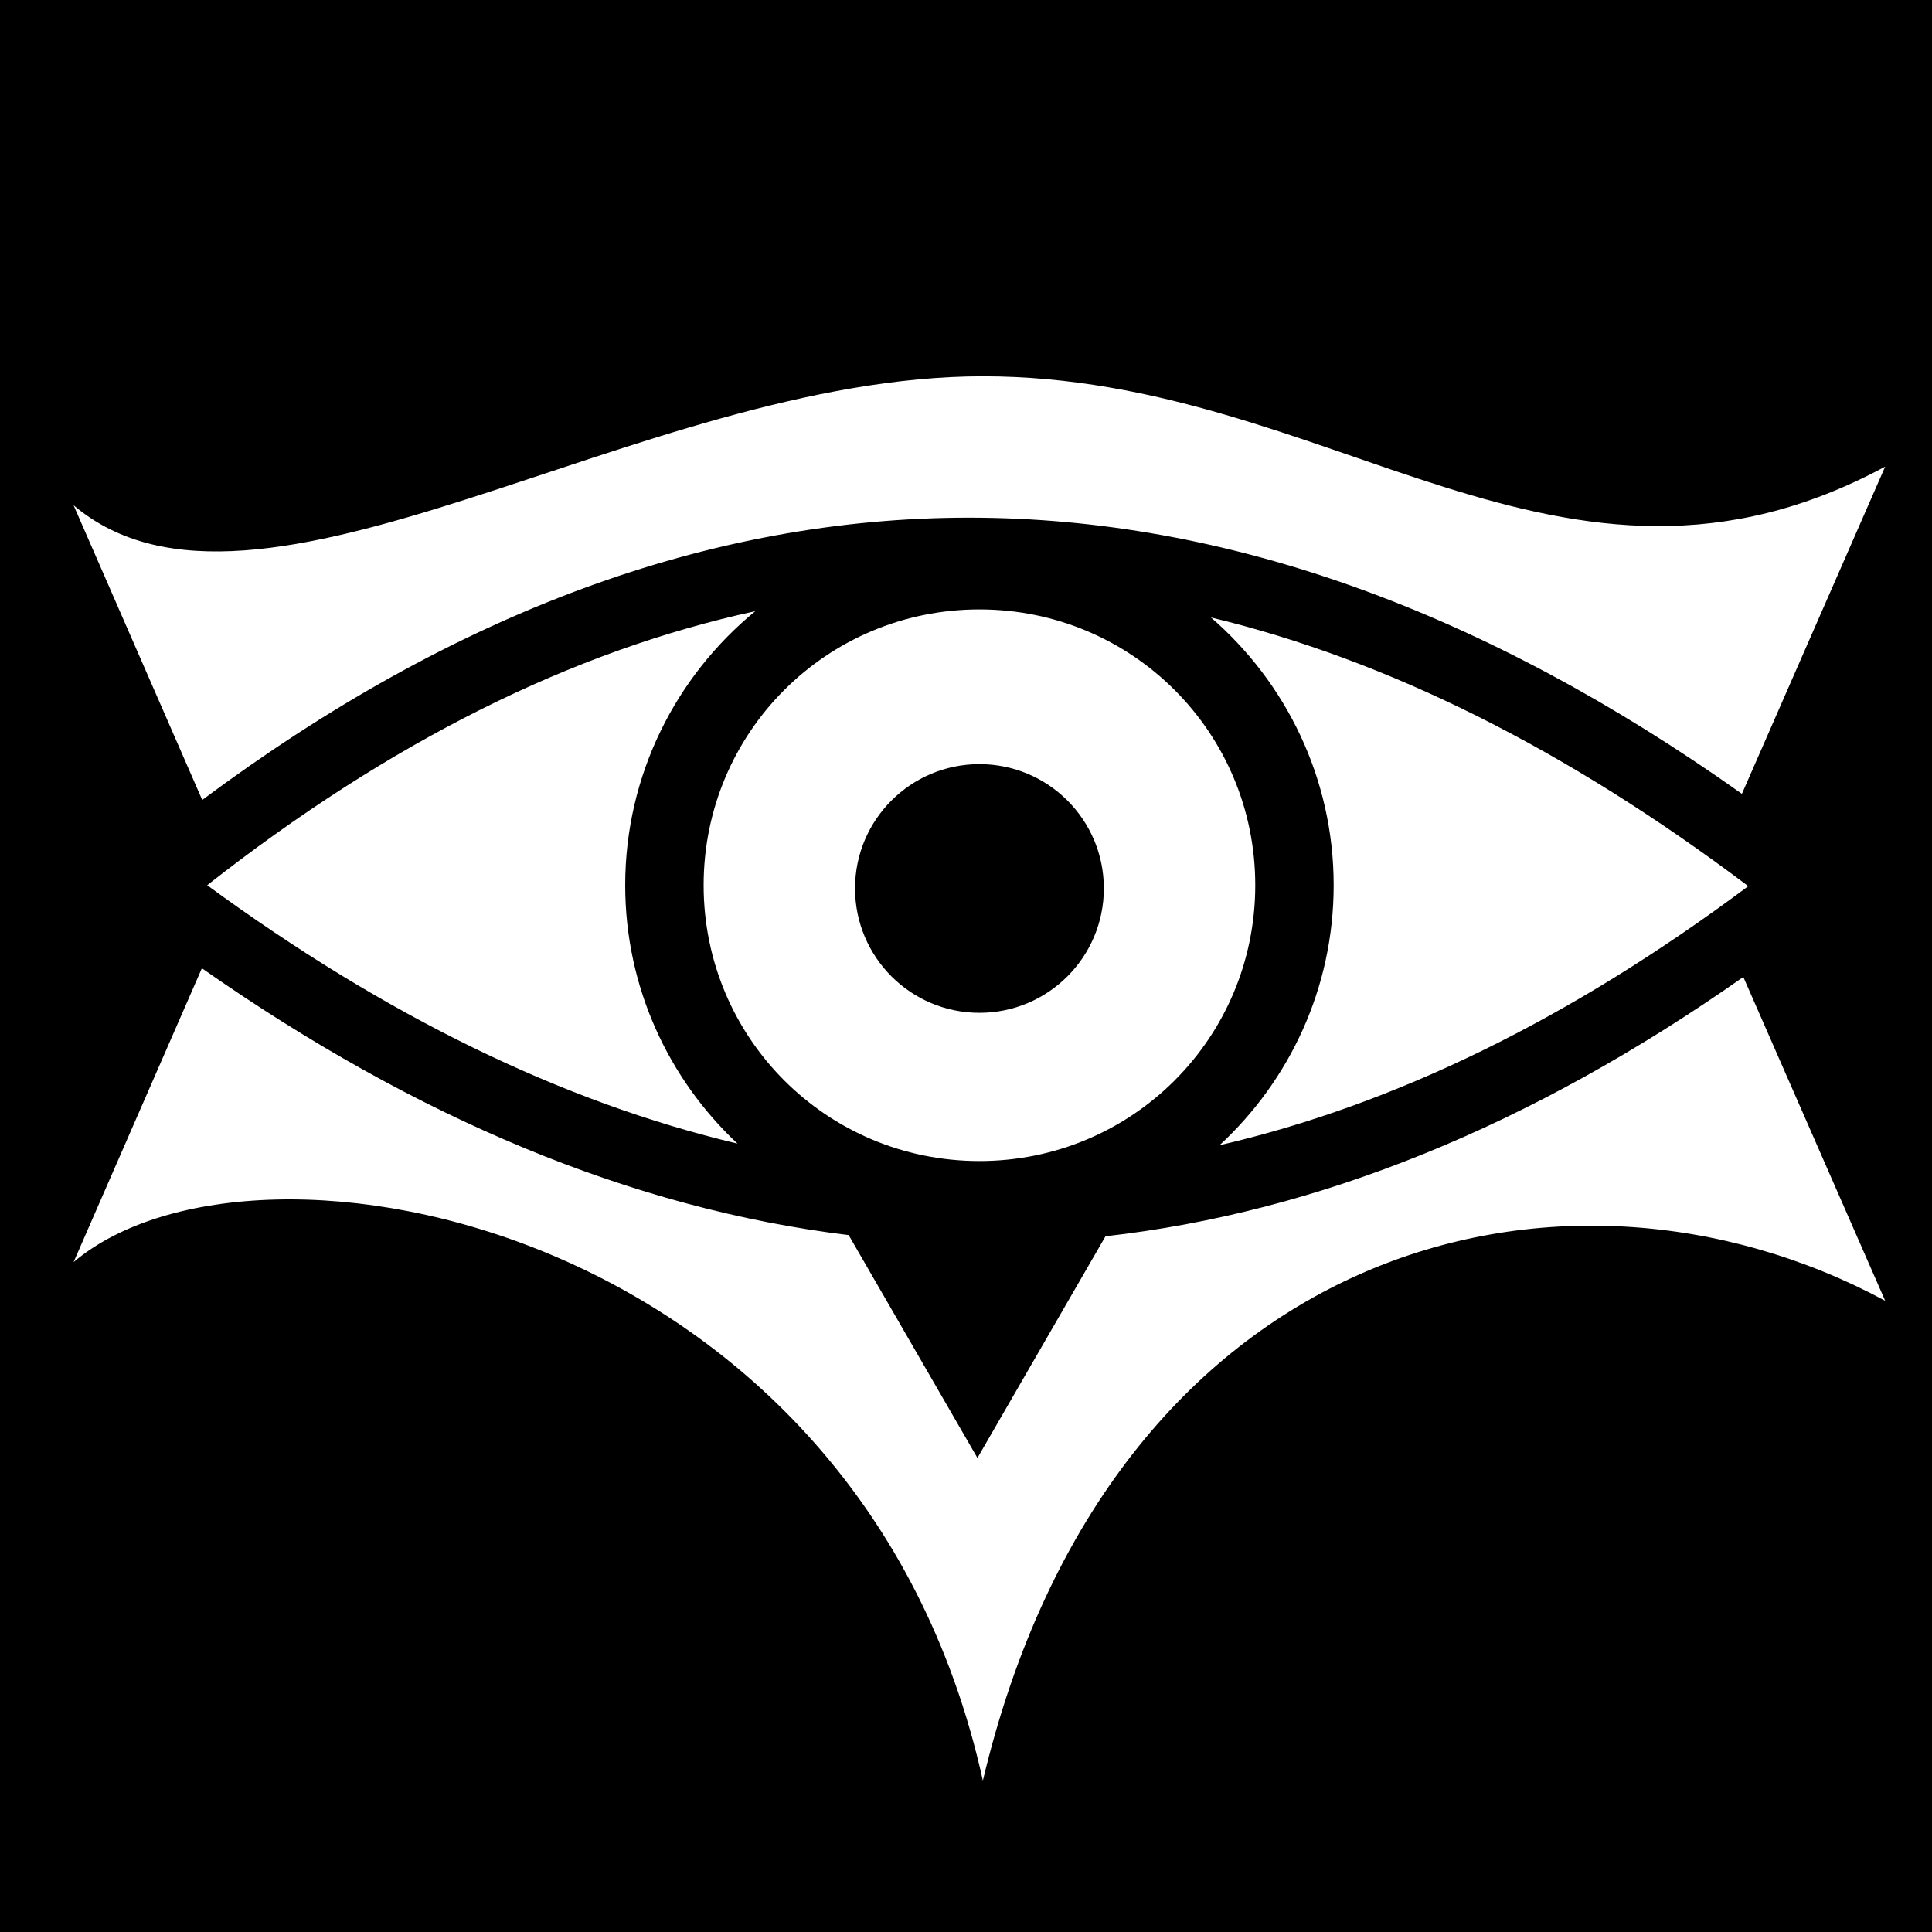 <svg xmlns="http://www.w3.org/2000/svg" viewBox="0 0 512 512"><path d="M0 0h512v512H0z"/><path fill="#fff" d="M260.47 99.72c-91.048 0-192.525 75.168-240.97 34.186L53.594 212c66.497-49.548 134.417-74.814 203.22-74.813 68.086.002 136.5 24.718 204.81 73.188l37.97-86.72C413.754 169.89 353.168 99.72 260.47 99.72zm-.908 61.78c-40.49 0-73.093 32.603-73.093 73.094 0 40.49 32.602 73.094 73.093 73.094 40.49 0 73.093-32.603 73.093-73.094 0-40.49-32.603-73.094-73.094-73.094zm-59.406.47c-48.482 10.503-96.806 34.607-145.25 72.624 47.25 34.594 94 57.436 140.53 68.47-18.292-17.147-29.75-41.508-29.75-68.47 0-29.213 13.447-55.388 34.47-72.625zm120.75 1.655c19.904 17.233 32.53 42.668 32.53 70.97.002 27.2-11.672 51.737-30.248 68.905 46.285-10.716 92.886-33.366 140.125-68.656-48.152-36.303-95.56-59.94-142.407-71.22zM259.562 202.5c18.207 0 32.97 14.73 32.97 32.938 0 18.206-14.763 32.968-32.97 32.968-18.206 0-32.968-14.762-32.968-32.97 0-18.205 14.762-32.936 32.97-32.936zM53.5 256.594l-34 77.875c48.445-40.983 208.337-10.156 240.97 137.405C294.296 329.59 413.752 298.487 499.593 344.72L462 258.905c-56.18 39.47-112.568 62.356-169.03 68.72l-33.94 58.75-34.124-59.063c-57.467-7.005-114.595-30.95-171.406-70.72z"/></svg>